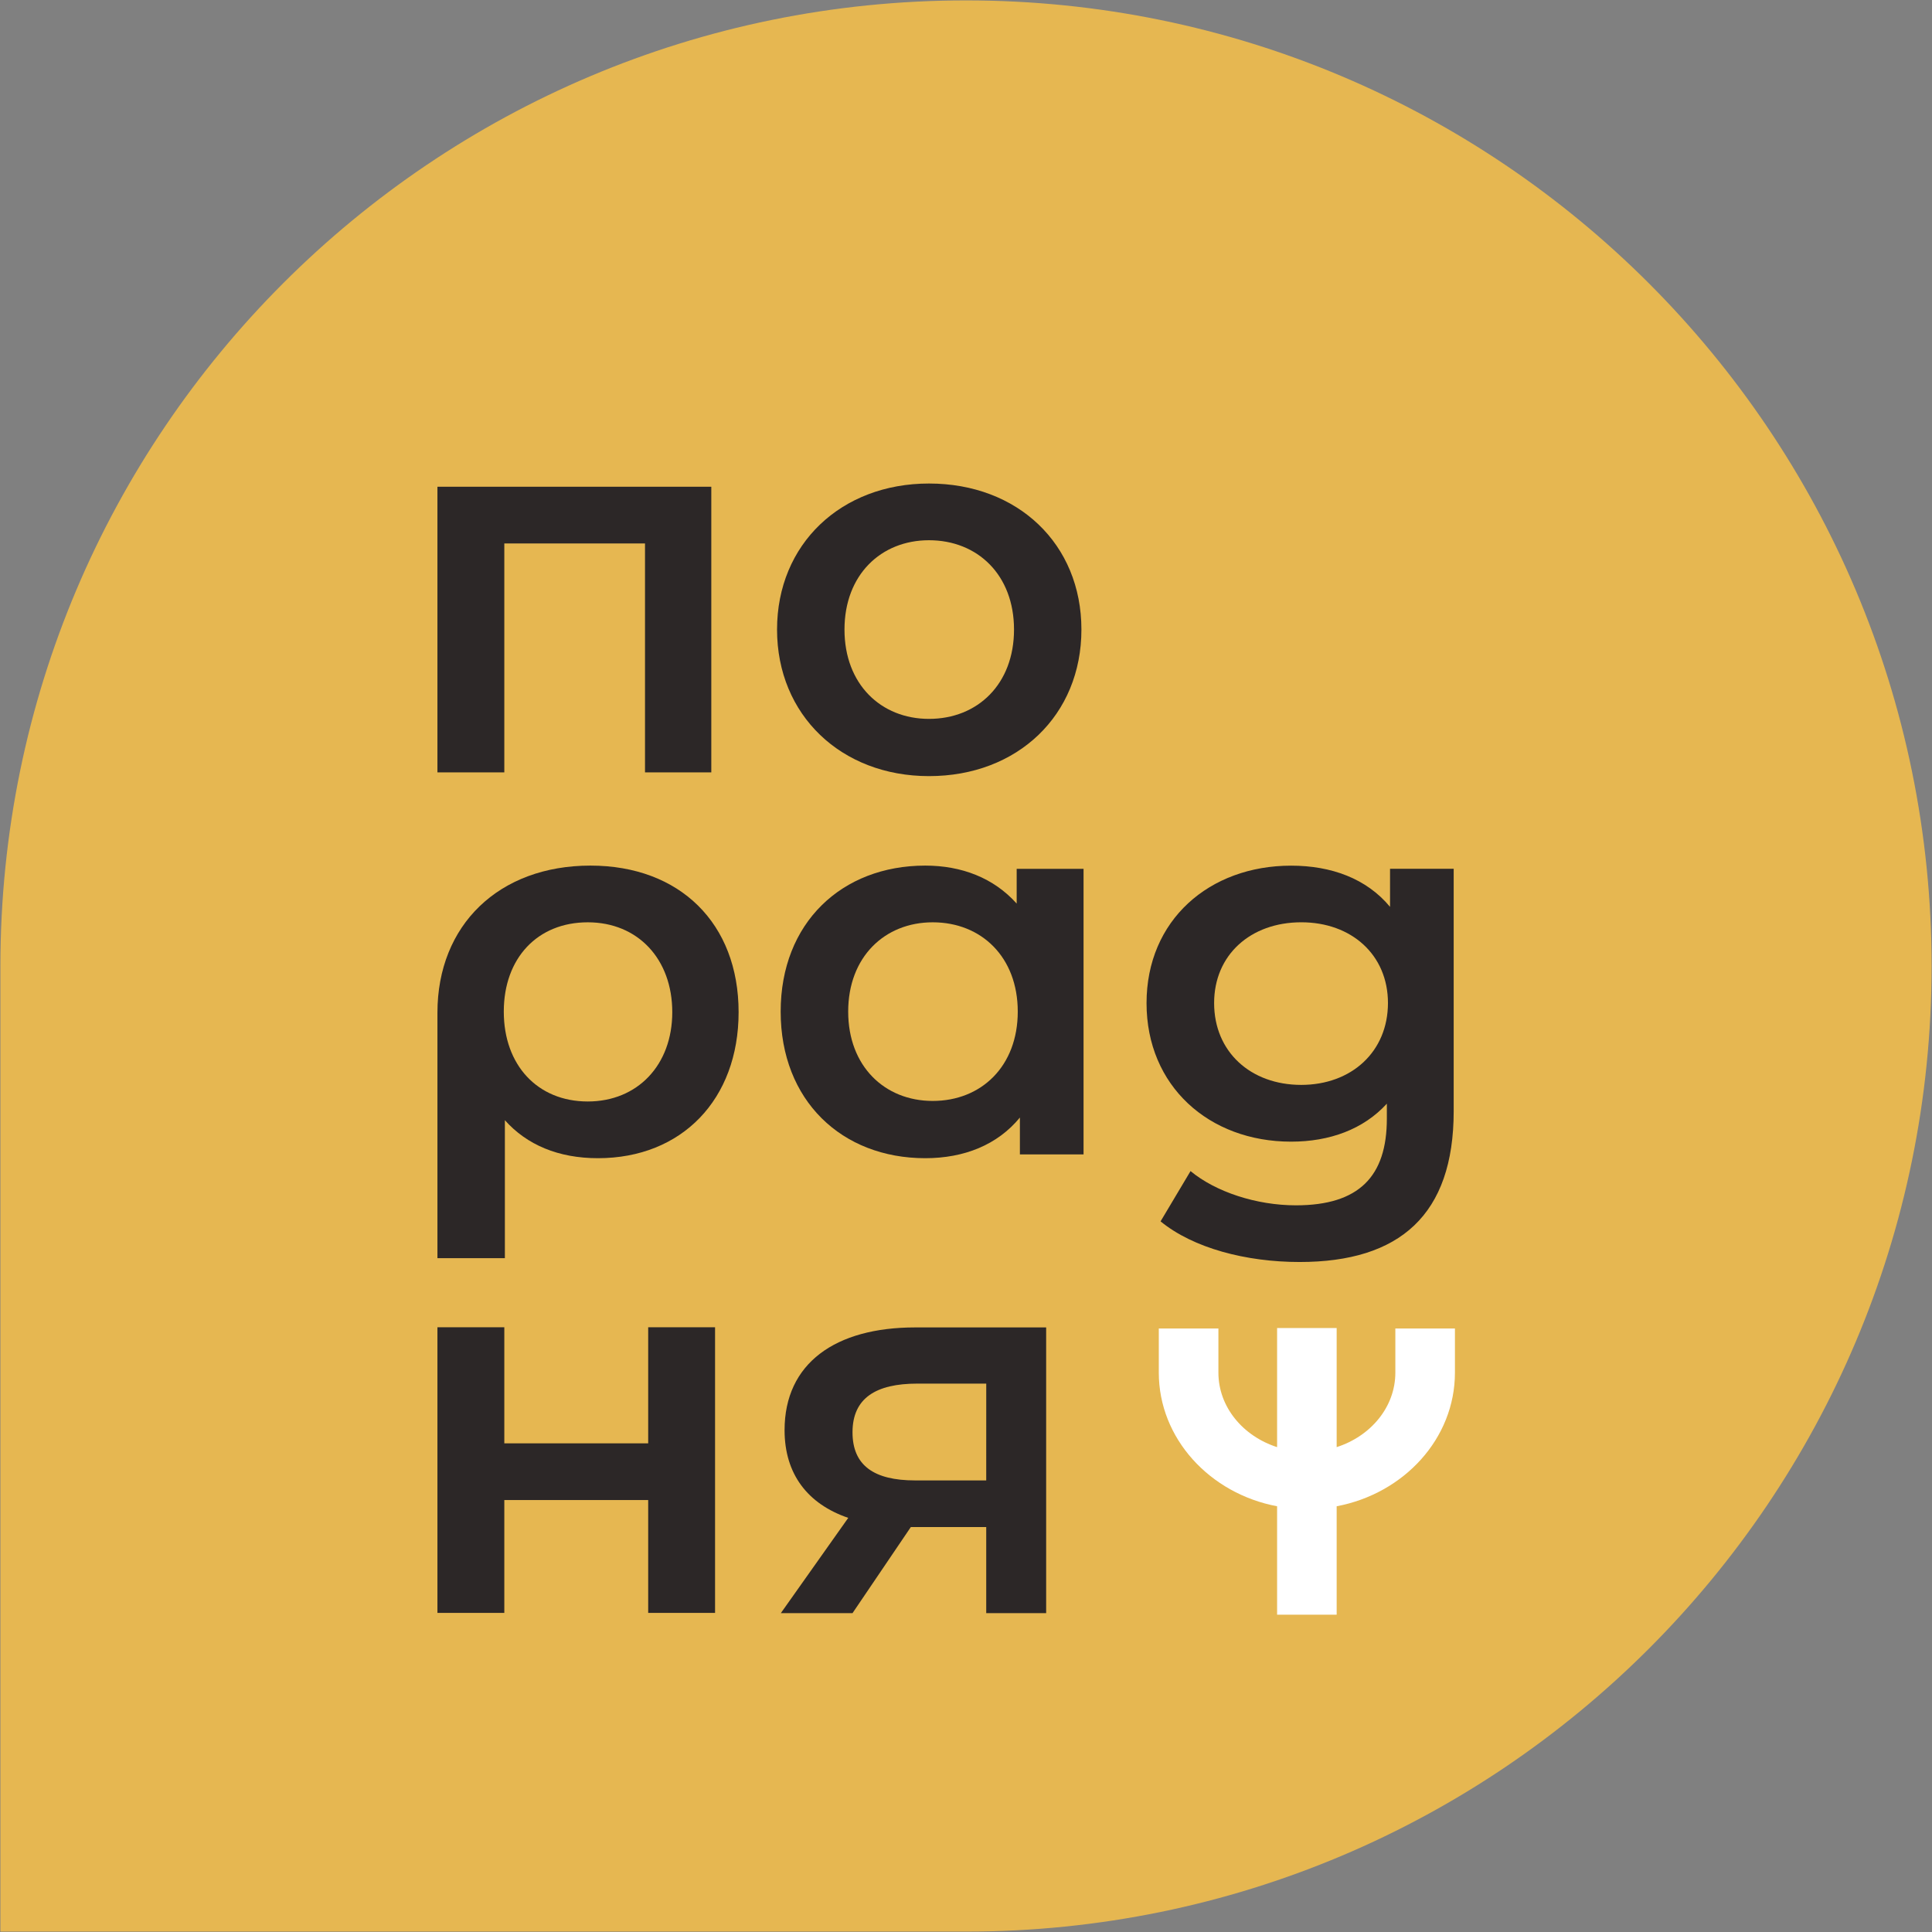 <svg width="96" height="96" viewBox="0 0 96 96" fill="none" xmlns="http://www.w3.org/2000/svg">
<rect x="0" y="0" width="96" height="96" fill="#808080" stroke="none"/>
<path d="M48 95.98H0.02V48C0.02 21.5 21.5 0.02 48 0.02C74.499 0.02 95.98 21.5 95.98 48C95.98 74.499 74.499 95.98 48 95.98Z" fill="#E6B751"/>
<path d="M21.736 38.379H25.059V27.004H32.05V38.379H35.344V24.186H21.736V38.379Z" fill="#2C2727"/>
<path d="M46.161 24.026C41.801 24.026 38.611 27.03 38.611 31.282C38.611 35.533 41.801 38.565 46.161 38.565C50.569 38.565 53.735 35.535 53.735 31.282C53.735 27.029 50.572 24.026 46.161 24.026ZM46.161 35.721C43.769 35.721 41.962 33.994 41.962 31.282C41.962 28.57 43.769 26.844 46.161 26.844C48.579 26.844 50.386 28.572 50.386 31.282C50.386 33.992 48.579 35.721 46.161 35.721Z" fill="#2C2727"/>
<path d="M29.338 43.011C24.794 43.011 21.736 45.961 21.736 50.32V62.519H25.087V55.662C26.175 56.885 27.744 57.55 29.71 57.55C33.883 57.55 36.701 54.625 36.701 50.294C36.701 45.878 33.777 43.011 29.338 43.011ZM29.206 54.732C26.708 54.732 25.033 52.924 25.033 50.266C25.033 47.608 26.708 45.829 29.206 45.829C31.704 45.829 33.405 47.662 33.405 50.294C33.405 52.926 31.674 54.732 29.206 54.732Z" fill="#2C2727"/>
<path d="M50.518 44.898C49.376 43.623 47.782 43.011 45.975 43.011C41.828 43.011 38.791 45.855 38.791 50.266C38.791 54.678 41.821 57.55 45.975 57.55C47.914 57.55 49.566 56.885 50.678 55.53V57.363H53.841V43.171H50.518V44.898ZM46.347 54.705C43.955 54.705 42.146 52.978 42.146 50.266C42.146 47.554 43.955 45.829 46.347 45.829C48.765 45.829 50.572 47.556 50.572 50.266C50.572 52.977 48.765 54.705 46.347 54.705Z" fill="#2C2727"/>
<path d="M69.07 43.17V45.061C67.901 43.652 66.148 43.014 64.154 43.014C60.087 43.014 56.971 45.725 56.971 49.845C56.971 53.964 60.073 56.728 64.154 56.728C66.068 56.728 67.746 56.117 68.912 54.841V55.585C68.912 58.455 67.529 59.892 64.393 59.892C62.434 59.892 60.406 59.226 59.157 58.191L57.668 60.689C59.289 62.018 61.913 62.708 64.579 62.708C69.549 62.708 72.233 60.369 72.233 55.213V43.17H69.07ZM64.662 53.908C62.136 53.908 60.329 52.259 60.329 49.841C60.329 47.45 62.136 45.828 64.662 45.828C67.16 45.828 68.967 47.45 68.967 49.841C68.964 52.259 67.157 53.908 64.652 53.908H64.662Z" fill="#2C2727"/>
<path d="M32.208 71.719H25.059V65.951H21.736V80.144H25.059V74.536H32.208V80.144H35.531V65.951H32.208V71.719Z" fill="#2C2727"/>
<path d="M45.471 65.959C41.511 65.959 38.985 67.74 38.985 71.063C38.985 73.242 40.128 74.731 42.149 75.422L38.799 80.156H42.361L45.258 75.879H49.005V80.156H51.983V65.959H45.471ZM49.005 73.561H45.471C43.424 73.561 42.361 72.816 42.361 71.169C42.361 69.468 43.53 68.751 45.578 68.751H49.006L49.005 73.561Z" fill="#2C2727"/>
<path d="M69.334 66.011V68.206C69.334 69.909 68.116 71.362 66.418 71.907V65.99H63.458V71.907C61.76 71.362 60.542 69.909 60.542 68.206V66.011H57.58V68.206C57.58 71.471 60.107 74.214 63.458 74.846V80.234H66.418V74.846C69.766 74.214 72.295 71.478 72.295 68.206V66.011H69.334Z" fill="white"/>
</svg>
